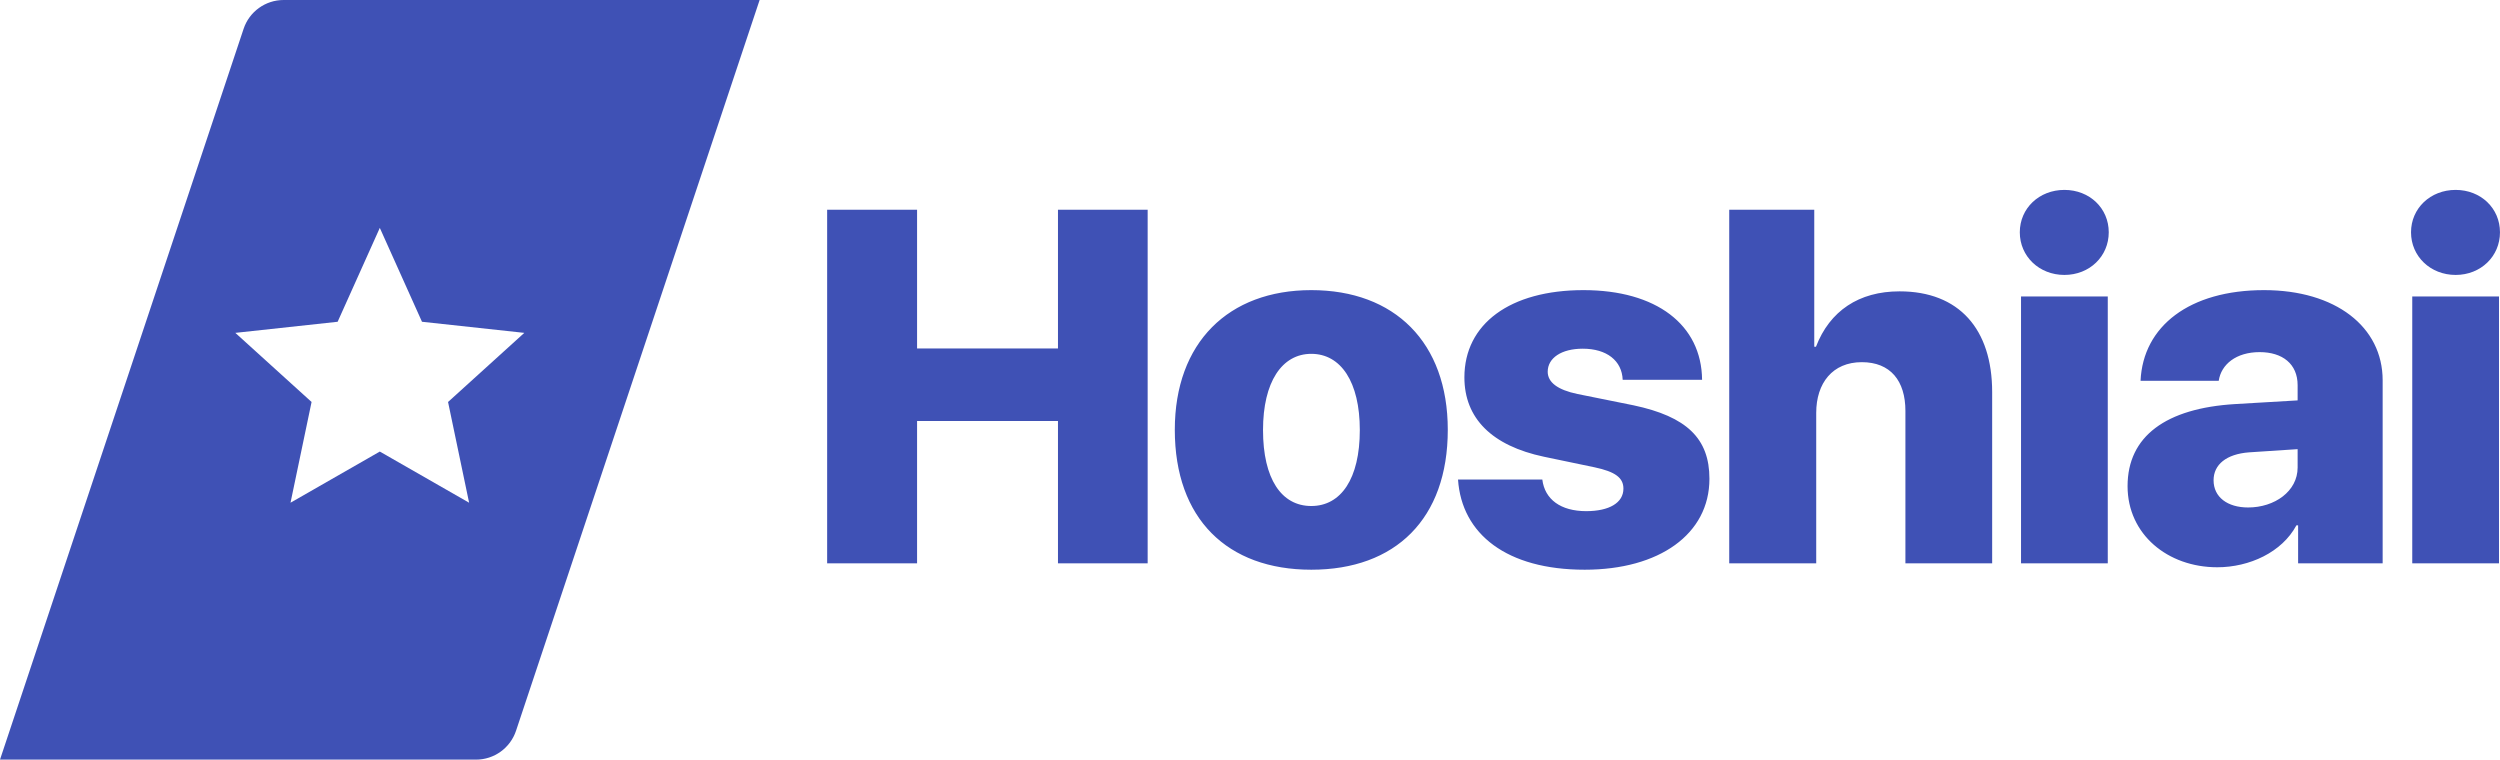 <?xml version="1.0" encoding="UTF-8"?>
<svg width="2962px" height="900px" viewBox="0 0 2962 900" version="1.1" xmlns="http://www.w3.org/2000/svg" xmlns:xlink="http://www.w3.org/1999/xlink">
    <!-- Generator: Sketch 51.3 (57544) - http://www.bohemiancoding.com/sketch -->
    <title>logo-svg-text-indigo</title>
    <desc>Created with Sketch.</desc>
    <defs></defs>
    <g id="logo-svg-text-indigo" stroke="none" stroke-width="1" fill="none" fill-rule="evenodd">
        <path d="M336.038,0 L900,0 L611.396,865.811 C604.591,886.228 585.484,900 563.962,900 L0,900 L288.604,34.189 C295.409,13.772 314.516,-2.44682703e-14 336.038,-2.84217094e-14 Z M450,535.01 L555.801,595.623 L530.849,476.269 L621.19,394.377 L499.968,381.226 L450,270 L400.032,381.226 L278.81,394.377 L369.151,476.269 L344.199,595.623 L450,535.01 Z" id="Combined-Shape" fill="#3F51B5" fill-rule="nonzero"></path>
        <path d="M1359.742,667.452 L1253.484,667.452 L1253.484,498.774 L1086.548,498.774 L1086.548,667.452 L980,667.452 L980,248.516 L1086.548,248.516 L1086.548,412.839 L1253.484,412.839 L1253.484,248.516 L1359.742,248.516 L1359.742,667.452 Z M1553.619,675 C1454.039,675 1391.91,614.613 1391.91,509.226 C1391.91,405.871 1455.49,343.742 1553.619,343.742 C1652.329,343.742 1715.329,405.581 1715.329,509.226 C1715.329,614.903 1653.2,675 1553.619,675 Z M1553.619,599.516 C1588.748,599.516 1611.103,567.29 1611.103,509.516 C1611.103,452.613 1588.748,419.226 1553.619,419.226 C1518.781,419.226 1496.426,452.613 1496.426,509.516 C1496.426,567.29 1518.2,599.516 1553.619,599.516 Z M1735.013,447.097 C1735.013,383.806 1789.013,343.742 1876.11,343.742 C1962.335,343.742 2016.045,384.677 2016.626,450 L1922.561,450 C1921.69,427.355 1903.69,413.129 1875.239,413.129 C1849.981,413.129 1833.723,424.161 1833.723,440.419 C1833.723,452.903 1845.335,461.903 1869.142,466.839 L1935.335,480.194 C1998.335,493.548 2025.335,519.387 2025.335,567.29 C2025.335,632.903 1965.819,675 1877.561,675 C1785.239,675 1731.819,632.903 1727.465,568.161 L1827.335,568.161 C1830.239,591.677 1849.11,605.613 1879.303,605.613 C1906.594,605.613 1923.432,595.742 1923.432,578.903 C1923.432,566.129 1913.852,558.871 1889.174,553.645 L1829.368,541.161 C1767.529,528.097 1735.013,495.581 1735.013,447.097 Z M2048.794,667.452 L2048.794,248.516 L2149.535,248.516 L2149.535,410.806 L2151.568,410.806 C2167.826,368.419 2202.374,345.194 2250.568,345.194 C2321.116,345.194 2360.31,389.903 2360.31,464.516 L2360.31,667.452 L2257.535,667.452 L2257.535,486.871 C2257.535,451.161 2239.826,429.097 2205.858,429.097 C2171.31,429.097 2151.858,453.774 2151.858,489.194 L2151.858,667.452 L2048.794,667.452 Z M2394.51,667.452 L2394.51,351.29 L2497.284,351.29 L2497.284,667.452 L2394.51,667.452 Z M2445.897,325.742 C2415.994,325.742 2393.058,303.677 2393.058,275.226 C2393.058,246.774 2415.994,225 2445.897,225 C2475.8,225 2498.445,246.774 2498.445,275.226 C2498.445,303.677 2475.8,325.742 2445.897,325.742 Z M2663.581,601.258 C2694.935,601.258 2722.226,582.097 2722.226,553.935 L2722.226,532.161 L2664.742,535.935 C2637.742,537.968 2622.645,550.452 2622.645,569.032 C2622.645,589.065 2639.194,601.258 2663.581,601.258 Z M2627,672.097 C2568.355,672.097 2520.742,633.194 2520.742,576 C2520.742,516.774 2566.323,483.677 2648.194,478.742 L2722.226,474.387 L2722.226,456.387 C2722.226,431.129 2704.226,417.194 2677.226,417.194 C2649.355,417.194 2631.645,431.71 2628.742,451.161 L2536.129,451.161 C2539.032,386.419 2594.194,343.742 2682.452,343.742 C2766.935,343.742 2822.968,387 2822.968,450.581 L2822.968,667.452 L2722.806,667.452 L2722.806,622.452 L2720.774,622.452 C2703.645,654.387 2665.032,672.097 2627,672.097 Z M2858.039,667.452 L2858.039,351.29 L2960.813,351.29 L2960.813,667.452 L2858.039,667.452 Z M2909.426,325.742 C2879.523,325.742 2856.587,303.677 2856.587,275.226 C2856.587,246.774 2879.523,225 2909.426,225 C2939.329,225 2961.974,246.774 2961.974,275.226 C2961.974,303.677 2939.329,325.742 2909.426,325.742 Z" id="Hoshiai-Copy" fill="#3F51B5"></path>
    </g>
</svg>